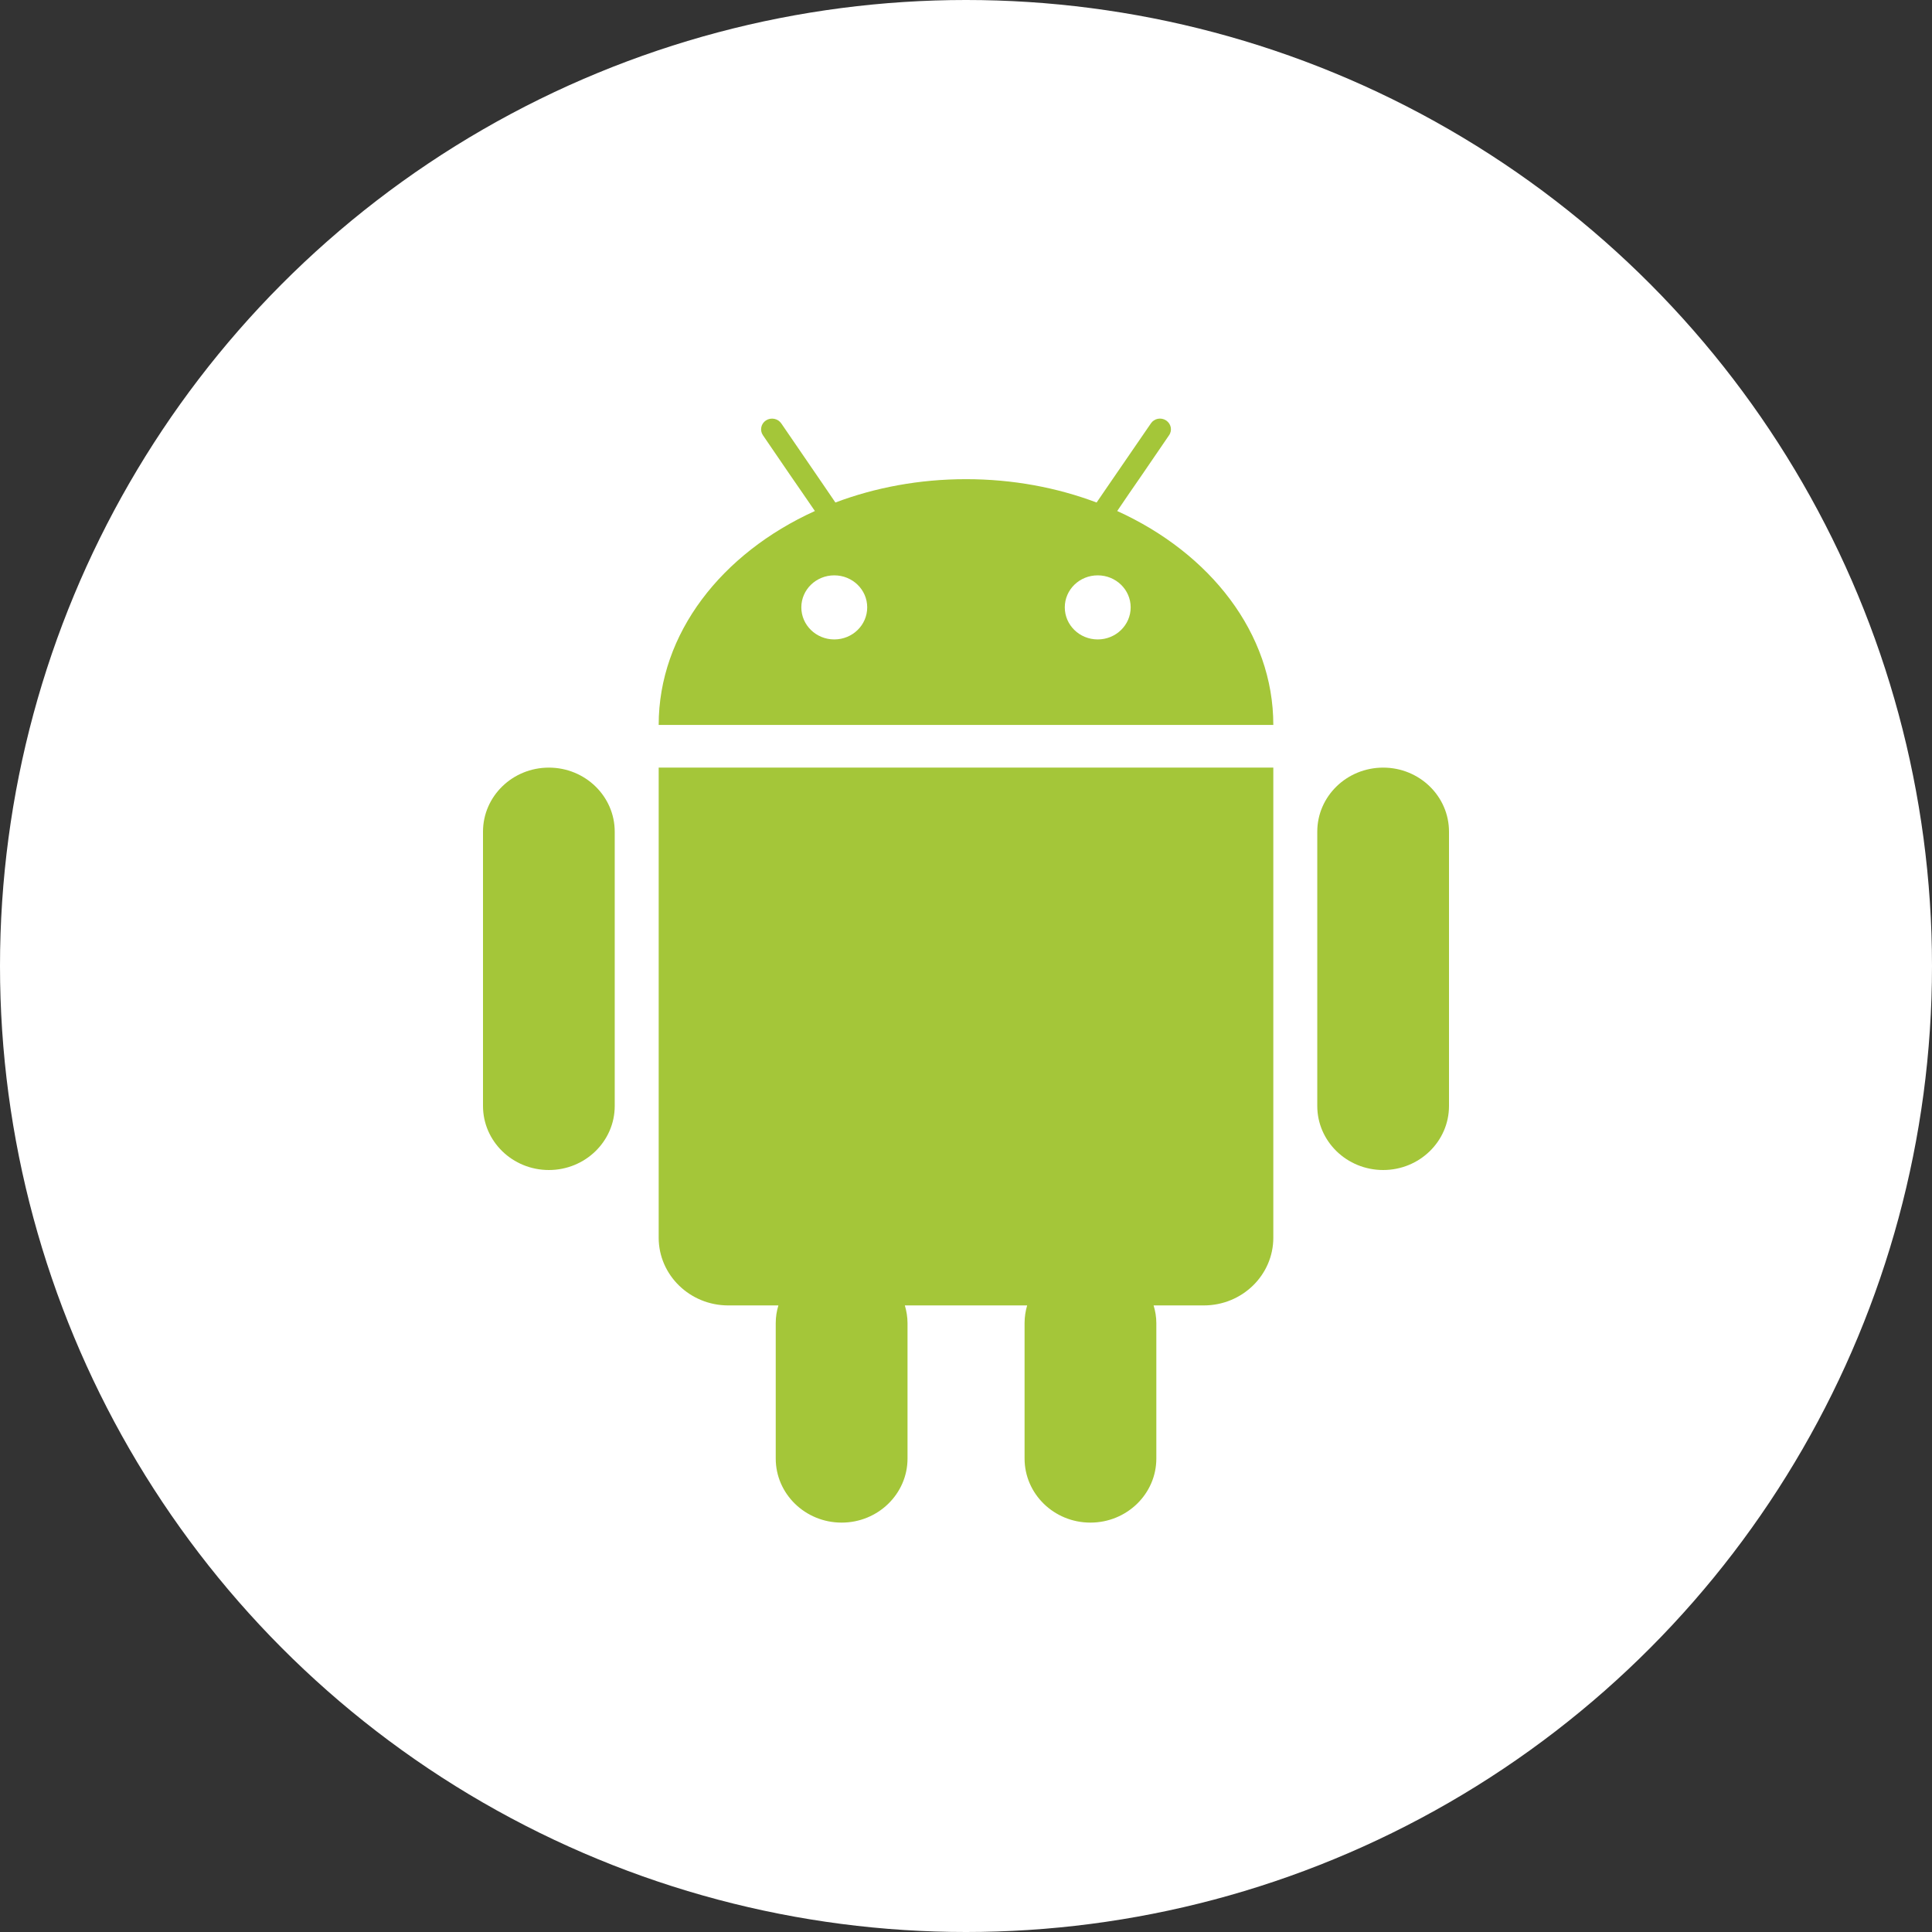 <?xml version="1.0" encoding="UTF-8"?>
<svg width="60px" height="60px" viewBox="0 0 60 60" version="1.1" xmlns="http://www.w3.org/2000/svg" xmlns:xlink="http://www.w3.org/1999/xlink">
    <rect x="0" y="0" width="60" height="60" fill="#333333" stroke="none"/>
    <!-- Generator: Sketch 44.1 (41455) - http://www.bohemiancoding.com/sketch -->
    <title>Android_Color</title>
    <desc>Created with Sketch.</desc>
    <defs>
        <path d="M19.091,6.858 C18.525,6.858 18.068,6.412 18.068,5.862 C18.068,5.312 18.525,4.868 19.091,4.868 C19.656,4.868 20.114,5.312 20.114,5.862 C20.114,6.412 19.656,6.858 19.091,6.858 L19.091,6.858 Z M10.909,6.858 C10.344,6.858 9.886,6.412 9.886,5.862 C9.886,5.312 10.344,4.868 10.909,4.868 C11.475,4.868 11.932,5.312 11.932,5.862 C11.932,6.412 11.475,6.858 10.909,6.858 L10.909,6.858 Z M19.696,2.87 L20.077,2.31 L20.458,1.758 L21.307,0.516 C21.413,0.363 21.369,0.157 21.212,0.056 C21.056,-0.047 20.843,-0.004 20.742,0.149 L19.445,2.038 L19.056,2.606 C17.823,2.141 16.45,1.881 15,1.881 C13.552,1.881 12.177,2.141 10.944,2.606 L10.557,2.038 L10.174,1.479 L9.263,0.149 C9.157,-0.004 8.946,-0.045 8.788,0.056 C8.633,0.157 8.589,0.363 8.693,0.516 L9.542,1.758 L9.923,2.31 L10.307,2.87 C7.413,4.183 5.456,6.668 5.456,9.513 L24.544,9.513 C24.544,6.668 22.587,4.183 19.696,2.87 L19.696,2.87 Z M5.603,10.839 L5.456,10.839 L5.456,25.438 C5.456,26.597 6.423,27.541 7.616,27.541 L9.174,27.541 C9.12,27.716 9.091,27.899 9.091,28.093 L9.091,32.296 C9.091,33.395 10.008,34.286 11.137,34.286 C12.266,34.286 13.184,33.395 13.184,32.296 L13.184,28.093 C13.184,27.899 13.152,27.716 13.101,27.541 L16.899,27.541 C16.848,27.716 16.819,27.899 16.819,28.093 L16.819,32.296 C16.819,33.395 17.734,34.286 18.863,34.286 C19.994,34.286 20.911,33.395 20.911,32.296 L20.911,28.093 C20.911,27.899 20.88,27.716 20.826,27.541 L22.386,27.541 C23.579,27.541 24.544,26.597 24.544,25.438 L24.544,10.839 L5.603,10.839 L5.603,10.839 Z M2.046,10.839 C0.915,10.839 0,11.73 0,12.829 L0,21.346 C0,22.444 0.915,23.336 2.046,23.336 C3.175,23.336 4.091,22.444 4.091,21.346 L4.091,12.829 C4.091,11.73 3.175,10.839 2.046,10.839 L2.046,10.839 Z M27.956,10.839 C26.825,10.839 25.909,11.73 25.909,12.829 L25.909,21.346 C25.909,22.444 26.825,23.336 27.956,23.336 C29.085,23.336 30,22.444 30,21.346 L30,12.829 C30,11.73 29.085,10.839 27.956,10.839 L27.956,10.839 Z" id="path-1"></path>
    </defs>
    <g id="Page-1" stroke="none" stroke-width="1" fill="none" fill-rule="evenodd">
        <g id="Social_icons" transform="translate(-460, -301)">
            <g id="Color" transform="translate(60, 60)">
                <g id="Android" transform="translate(400, 241)">
                    <circle id="Oval" fill="#FFFFFF" cx="30" cy="30" r="30"></circle>
                    <g id="Page-1" transform="translate(15, 13)">
                        <mask id="mask-2" fill="white">
                            <use xlink:href="#path-1"></use>
                        </mask>
                        <use id="Clip-2" fill="#A4C639" xlink:href="#path-1"></use>
                    </g>
                </g>
            </g>
        </g>
    </g>
</svg>